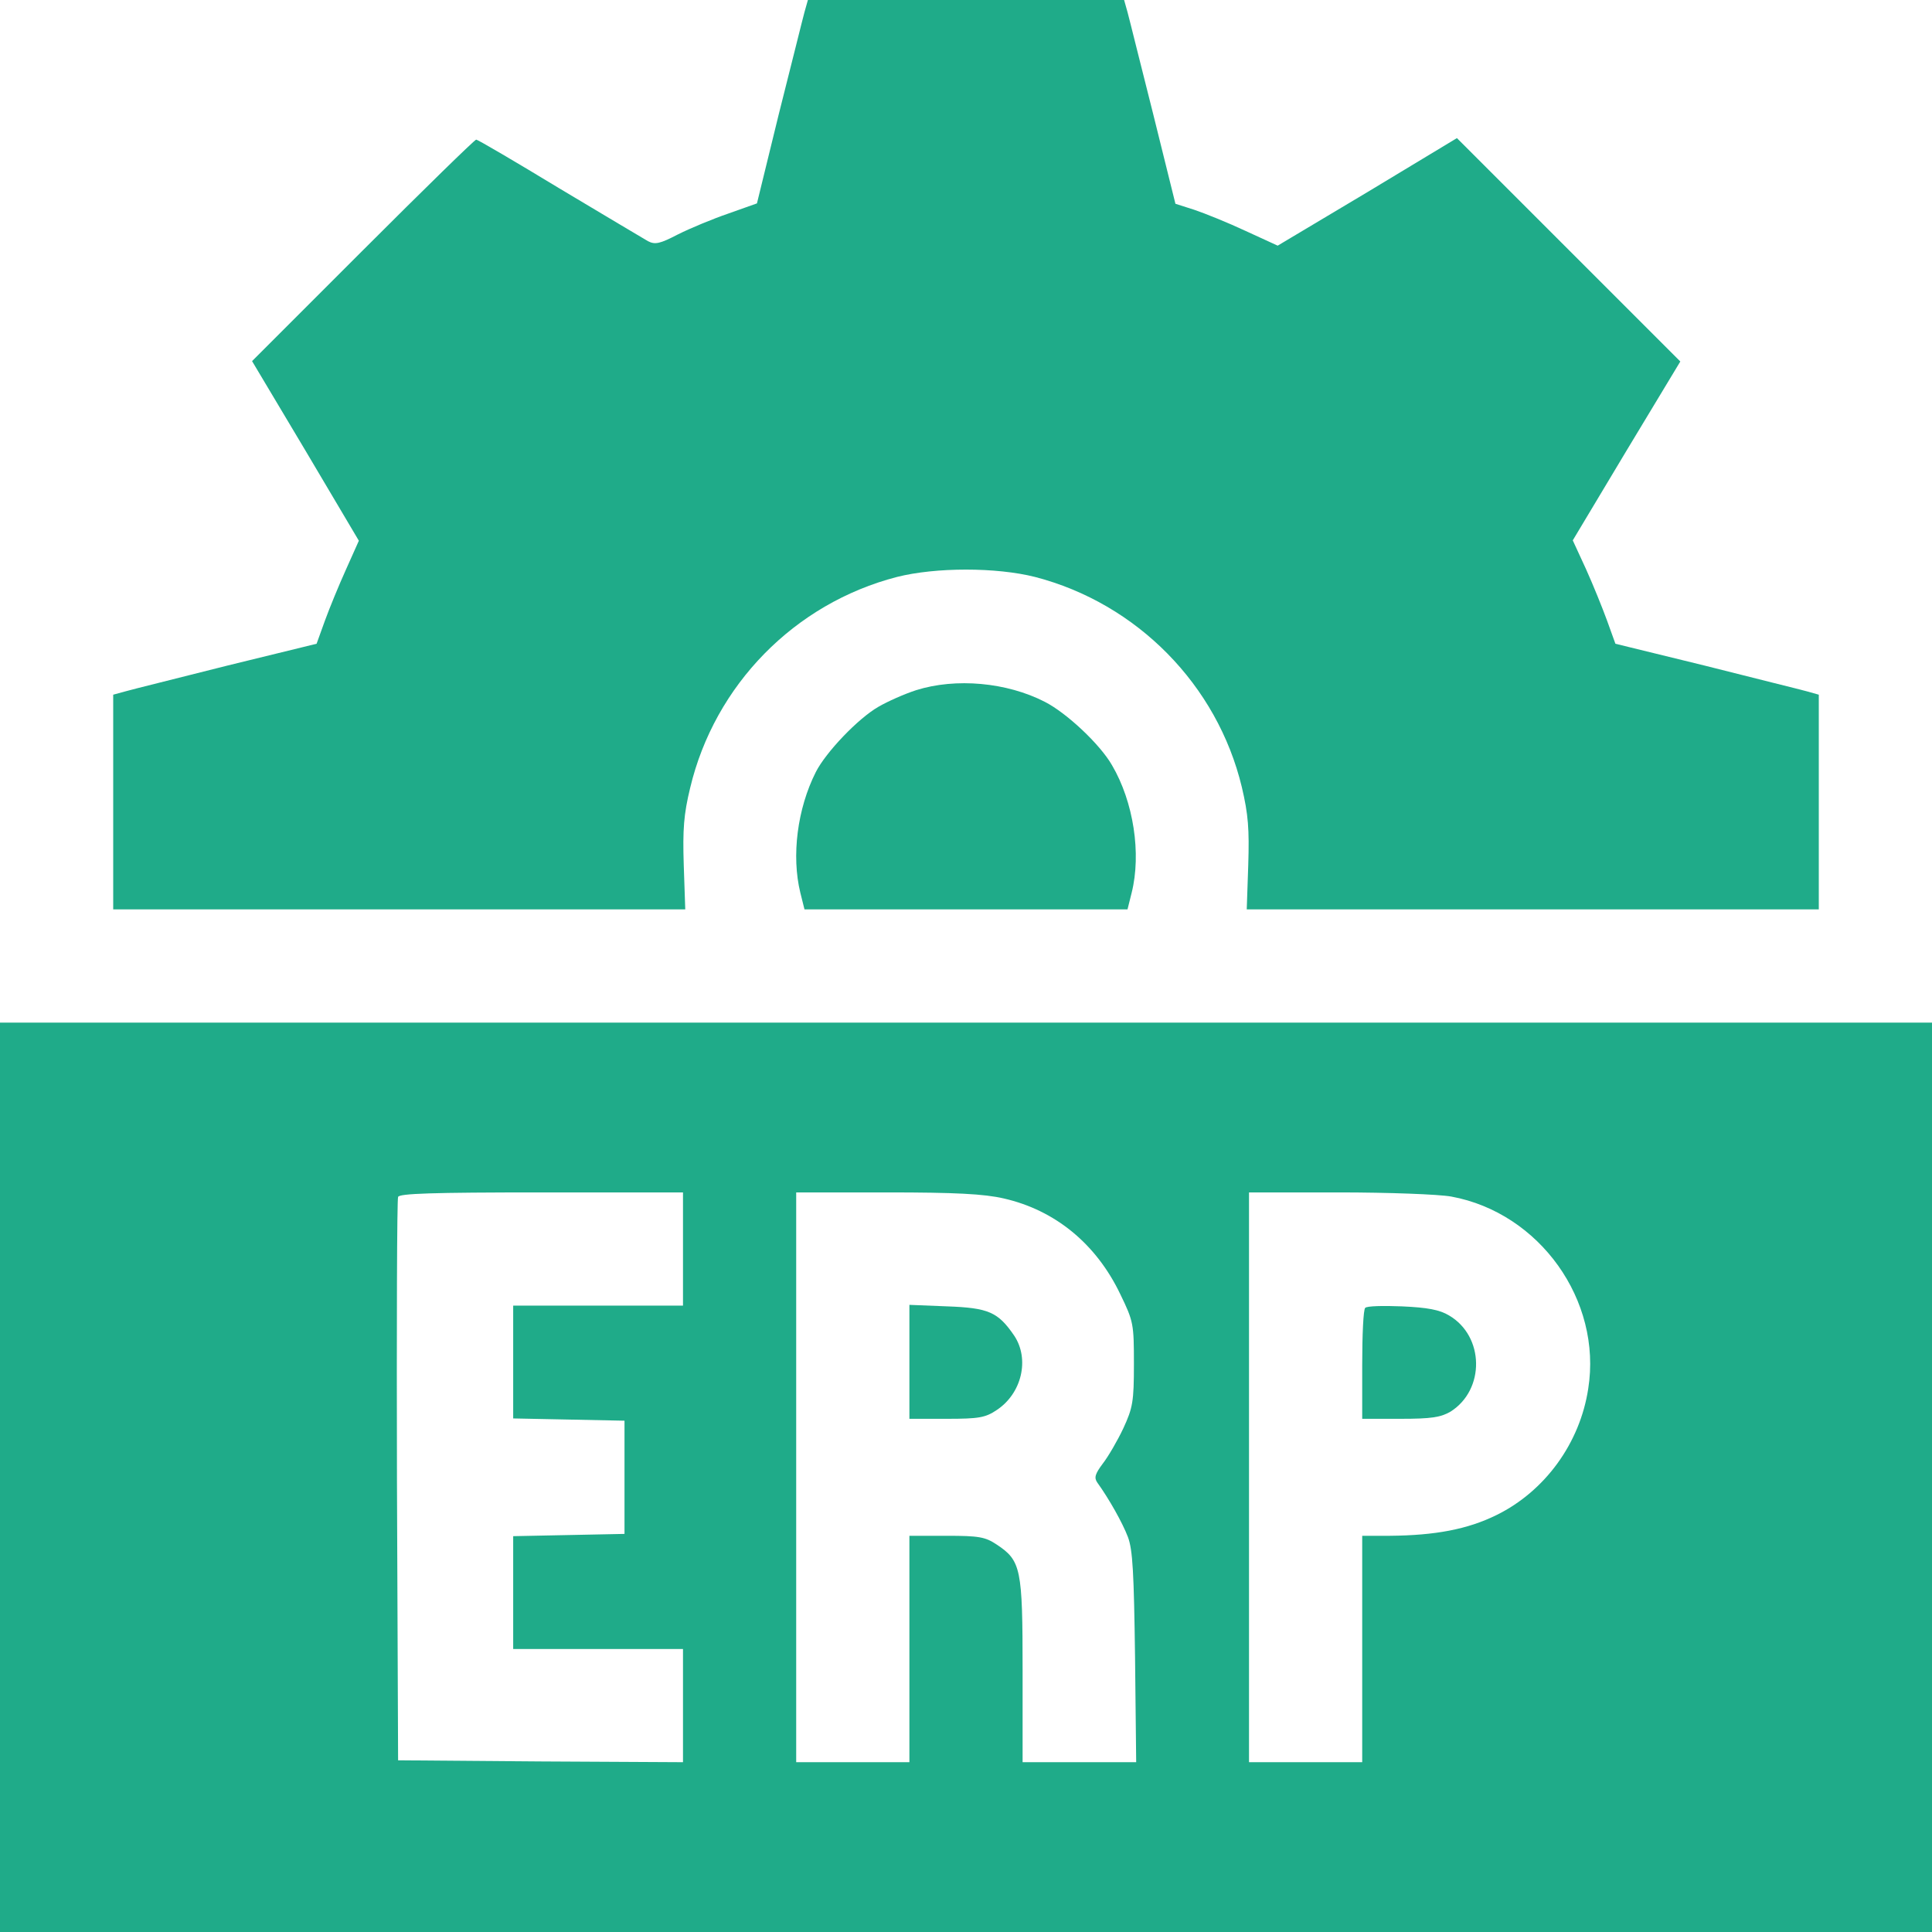 <?xml version="1.0" standalone="no"?>
<!DOCTYPE svg PUBLIC "-//W3C//DTD SVG 20010904//EN"
 "http://www.w3.org/TR/2001/REC-SVG-20010904/DTD/svg10.dtd">
<svg version="1.0" xmlns="http://www.w3.org/2000/svg"
 width="512pt" height="512pt" viewBox="0 0 512 512"
 preserveAspectRatio="xMidYMid meet">

<g transform="translate(0,512) scale(0.1,-0.1)"
fill="#1FAB89" stroke="none">
<path d="M2132 5088 c-5 -18 -35 -140 -68 -270 l-58 -237 -76 -27 c-41 -14
-101 -39 -133 -55 -48 -25 -61 -28 -80 -18 -12 7 -118 70 -235 140 -117 71
-216 129 -220 129 -4 0 -139 -132 -301 -294 l-293 -293 142 -238 141 -238 -34
-76 c-19 -42 -44 -103 -56 -136 l-22 -61 -237 -58 c-130 -33 -252 -63 -269
-68 l-33 -9 0 -284 0 -285 758 0 758 0 -4 118 c-3 94 0 134 17 204 65 273 277
489 548 559 103 26 263 26 366 0 270 -70 483 -286 548 -557 17 -72 20 -111 17
-206 l-4 -118 758 0 758 0 0 285 0 284 -32 9 c-18 5 -140 35 -270 68 l-237 58
-22 61 c-12 33 -37 95 -56 137 l-35 76 142 237 143 237 -296 296 -296 296
-237 -143 -238 -142 -85 39 c-47 22 -109 47 -136 56 l-50 16 -59 238 c-33 130
-63 252 -68 270 l-9 32 -419 0 -419 0 -9 -32z"/>
<path d="M2428 3291 c-31 -10 -76 -30 -100 -44 -54 -31 -139 -120 -166 -173
-49 -97 -65 -222 -41 -320 l11 -44 428 0 428 0 11 44 c26 104 5 241 -52 338
-32 56 -121 139 -178 168 -101 52 -236 64 -341 31z"/>
<path d="M0 1205 l0 -1205 2560 0 2560 0 0 1205 0 1205 -2560 0 -2560 0 0
-1205z m1810 605 l0 -150 -225 0 -225 0 0 -150 0 -149 148 -3 147 -3 0 -150 0
-150 -147 -3 -148 -3 0 -149 0 -150 225 0 225 0 0 -150 0 -150 -377 2 -378 3
-3 740 c-1 407 0 746 3 753 3 9 89 12 380 12 l375 0 0 -150z m850 134 c136
-31 245 -120 309 -254 35 -72 36 -79 36 -185 0 -99 -3 -116 -28 -170 -15 -32
-40 -75 -54 -93 -21 -28 -24 -38 -15 -51 31 -43 67 -107 81 -144 13 -34 16
-96 19 -319 l3 -278 -150 0 -151 0 0 243 c0 271 -4 291 -69 334 -30 20 -47 23
-132 23 l-99 0 0 -300 0 -300 -150 0 -150 0 0 755 0 755 241 0 c181 0 257 -4
309 -16z m1186 5 c234 -43 400 -275 363 -509 -22 -145 -115 -272 -243 -335
-77 -38 -163 -54 -283 -55 l-73 0 0 -300 0 -300 -150 0 -150 0 0 755 0 755
238 0 c131 0 265 -5 298 -11z"/>
<path d="M2410 1511 l0 -151 99 0 c85 0 102 3 132 23 67 44 88 135 47 197 -43
63 -68 74 -178 78 l-100 4 0 -151z"/>
<path d="M3618 1654 c-5 -4 -8 -72 -8 -151 l0 -143 101 0 c83 0 107 4 133 19
92 58 90 200 -4 255 -25 15 -57 21 -125 24 -49 2 -93 1 -97 -4z"/>
</g>
</svg>

